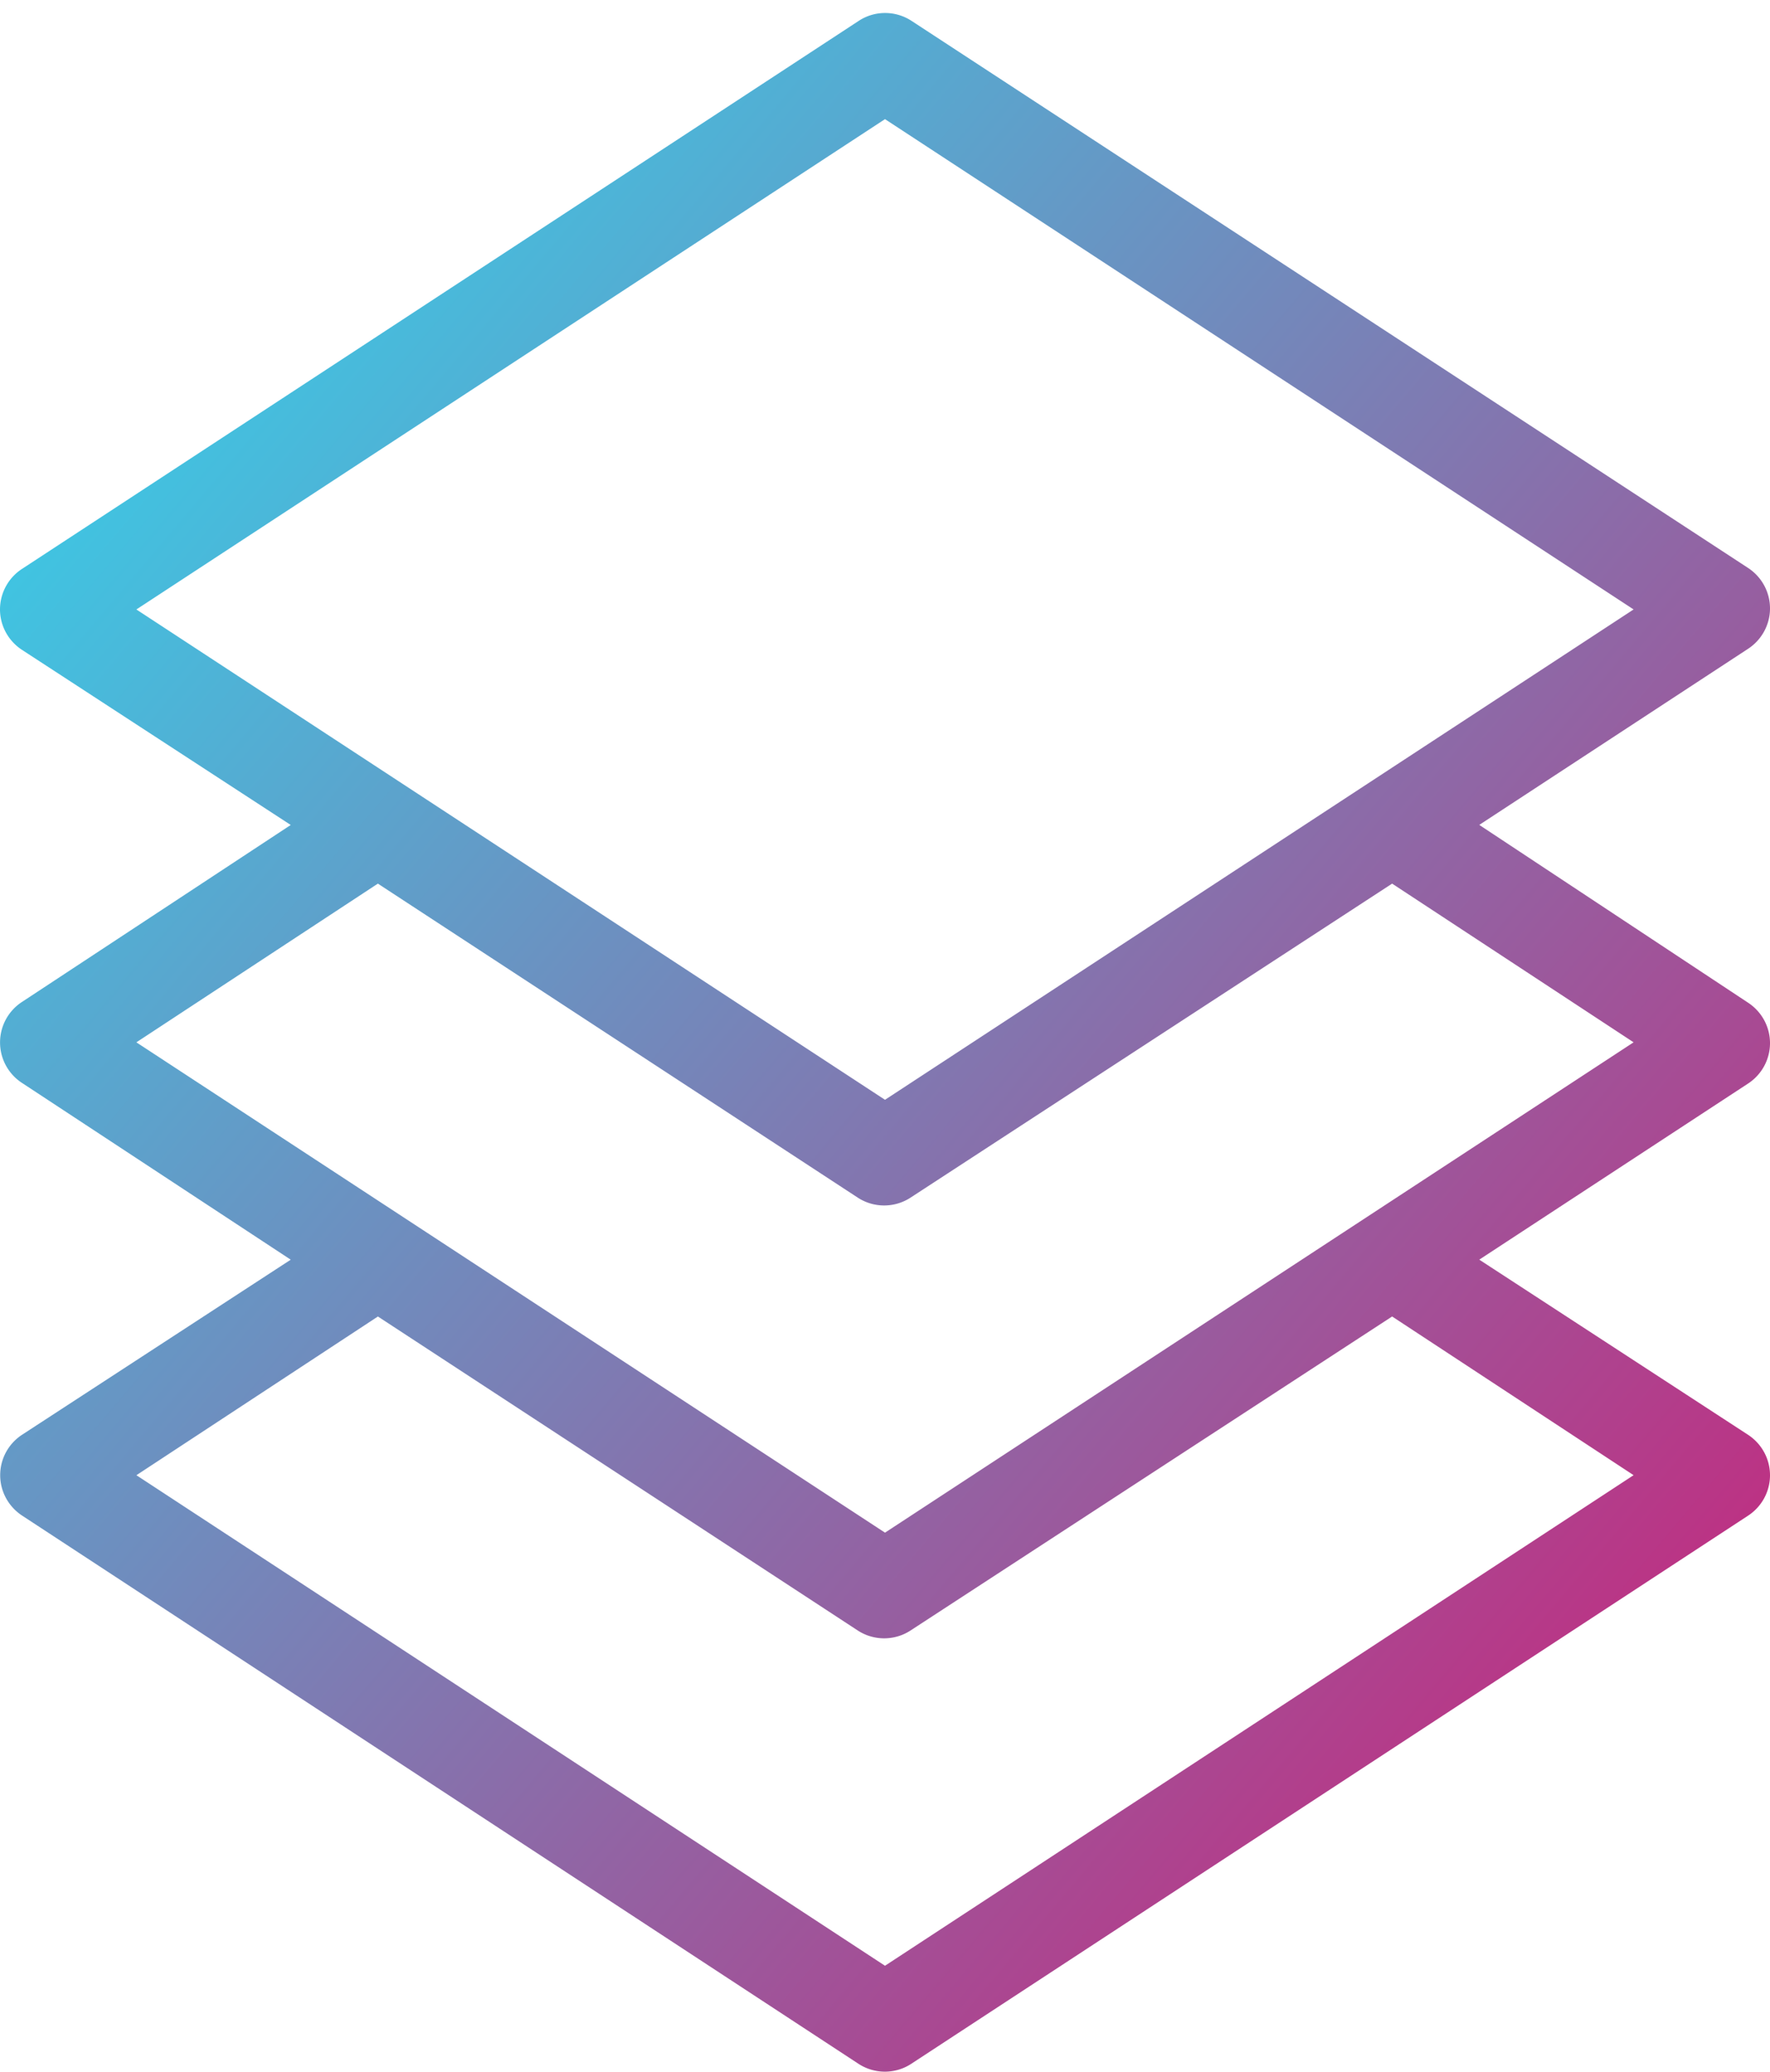 <svg xmlns="http://www.w3.org/2000/svg" width="47" height="55" viewBox="0 0 47 55">
    <defs>
        <linearGradient id="a" x1="0%" y1="0%" y2="100%">
            <stop offset="0%" stop-color="#27E1F4"/>
            <stop offset="100%" stop-color="#D51571"/>
        </linearGradient>
    </defs>
    <path fill="url(#a)" fill-rule="nonzero" d="M.005 39.165c0 .43.218.831.579 1.07l22.21 14.555c.428.28.98.28 1.405 0L46.416 40.24c.364-.238.584-.64.584-1.074 0-.434-.22-.837-.584-1.075l-7.136-4.649 7.136-4.674c.364-.238.584-.64.584-1.074 0-.434-.22-.837-.584-1.075l-7.136-4.719 7.136-4.674c.364-.238.584-.641.584-1.074 0-.434-.22-.837-.584-1.075L24.206.555c-.428-.28-.98-.28-1.405 0L.584 15.104A1.286 1.286 0 0 0 0 16.178c0 .434.22.837.584 1.075l7.136 4.649L.584 26.6a1.283 1.283 0 0 0 0 2.15l7.136 4.693-7.136 4.649c-.361.238-.579.638-.579 1.072zM3.622 16.18L23.5 3.163 43.378 16.18 23.5 29.198 3.622 16.181zm0 11.492l6.412-4.213 12.742 8.336c.426.278.977.278 1.403 0l12.787-8.336 6.412 4.213L23.5 40.69 3.622 27.673zm6.412 7.279l12.742 8.336c.426.278.977.278 1.403 0l12.787-8.336 6.412 4.213L23.5 52.188 3.622 39.165l6.412-4.213z"/>
</svg>
